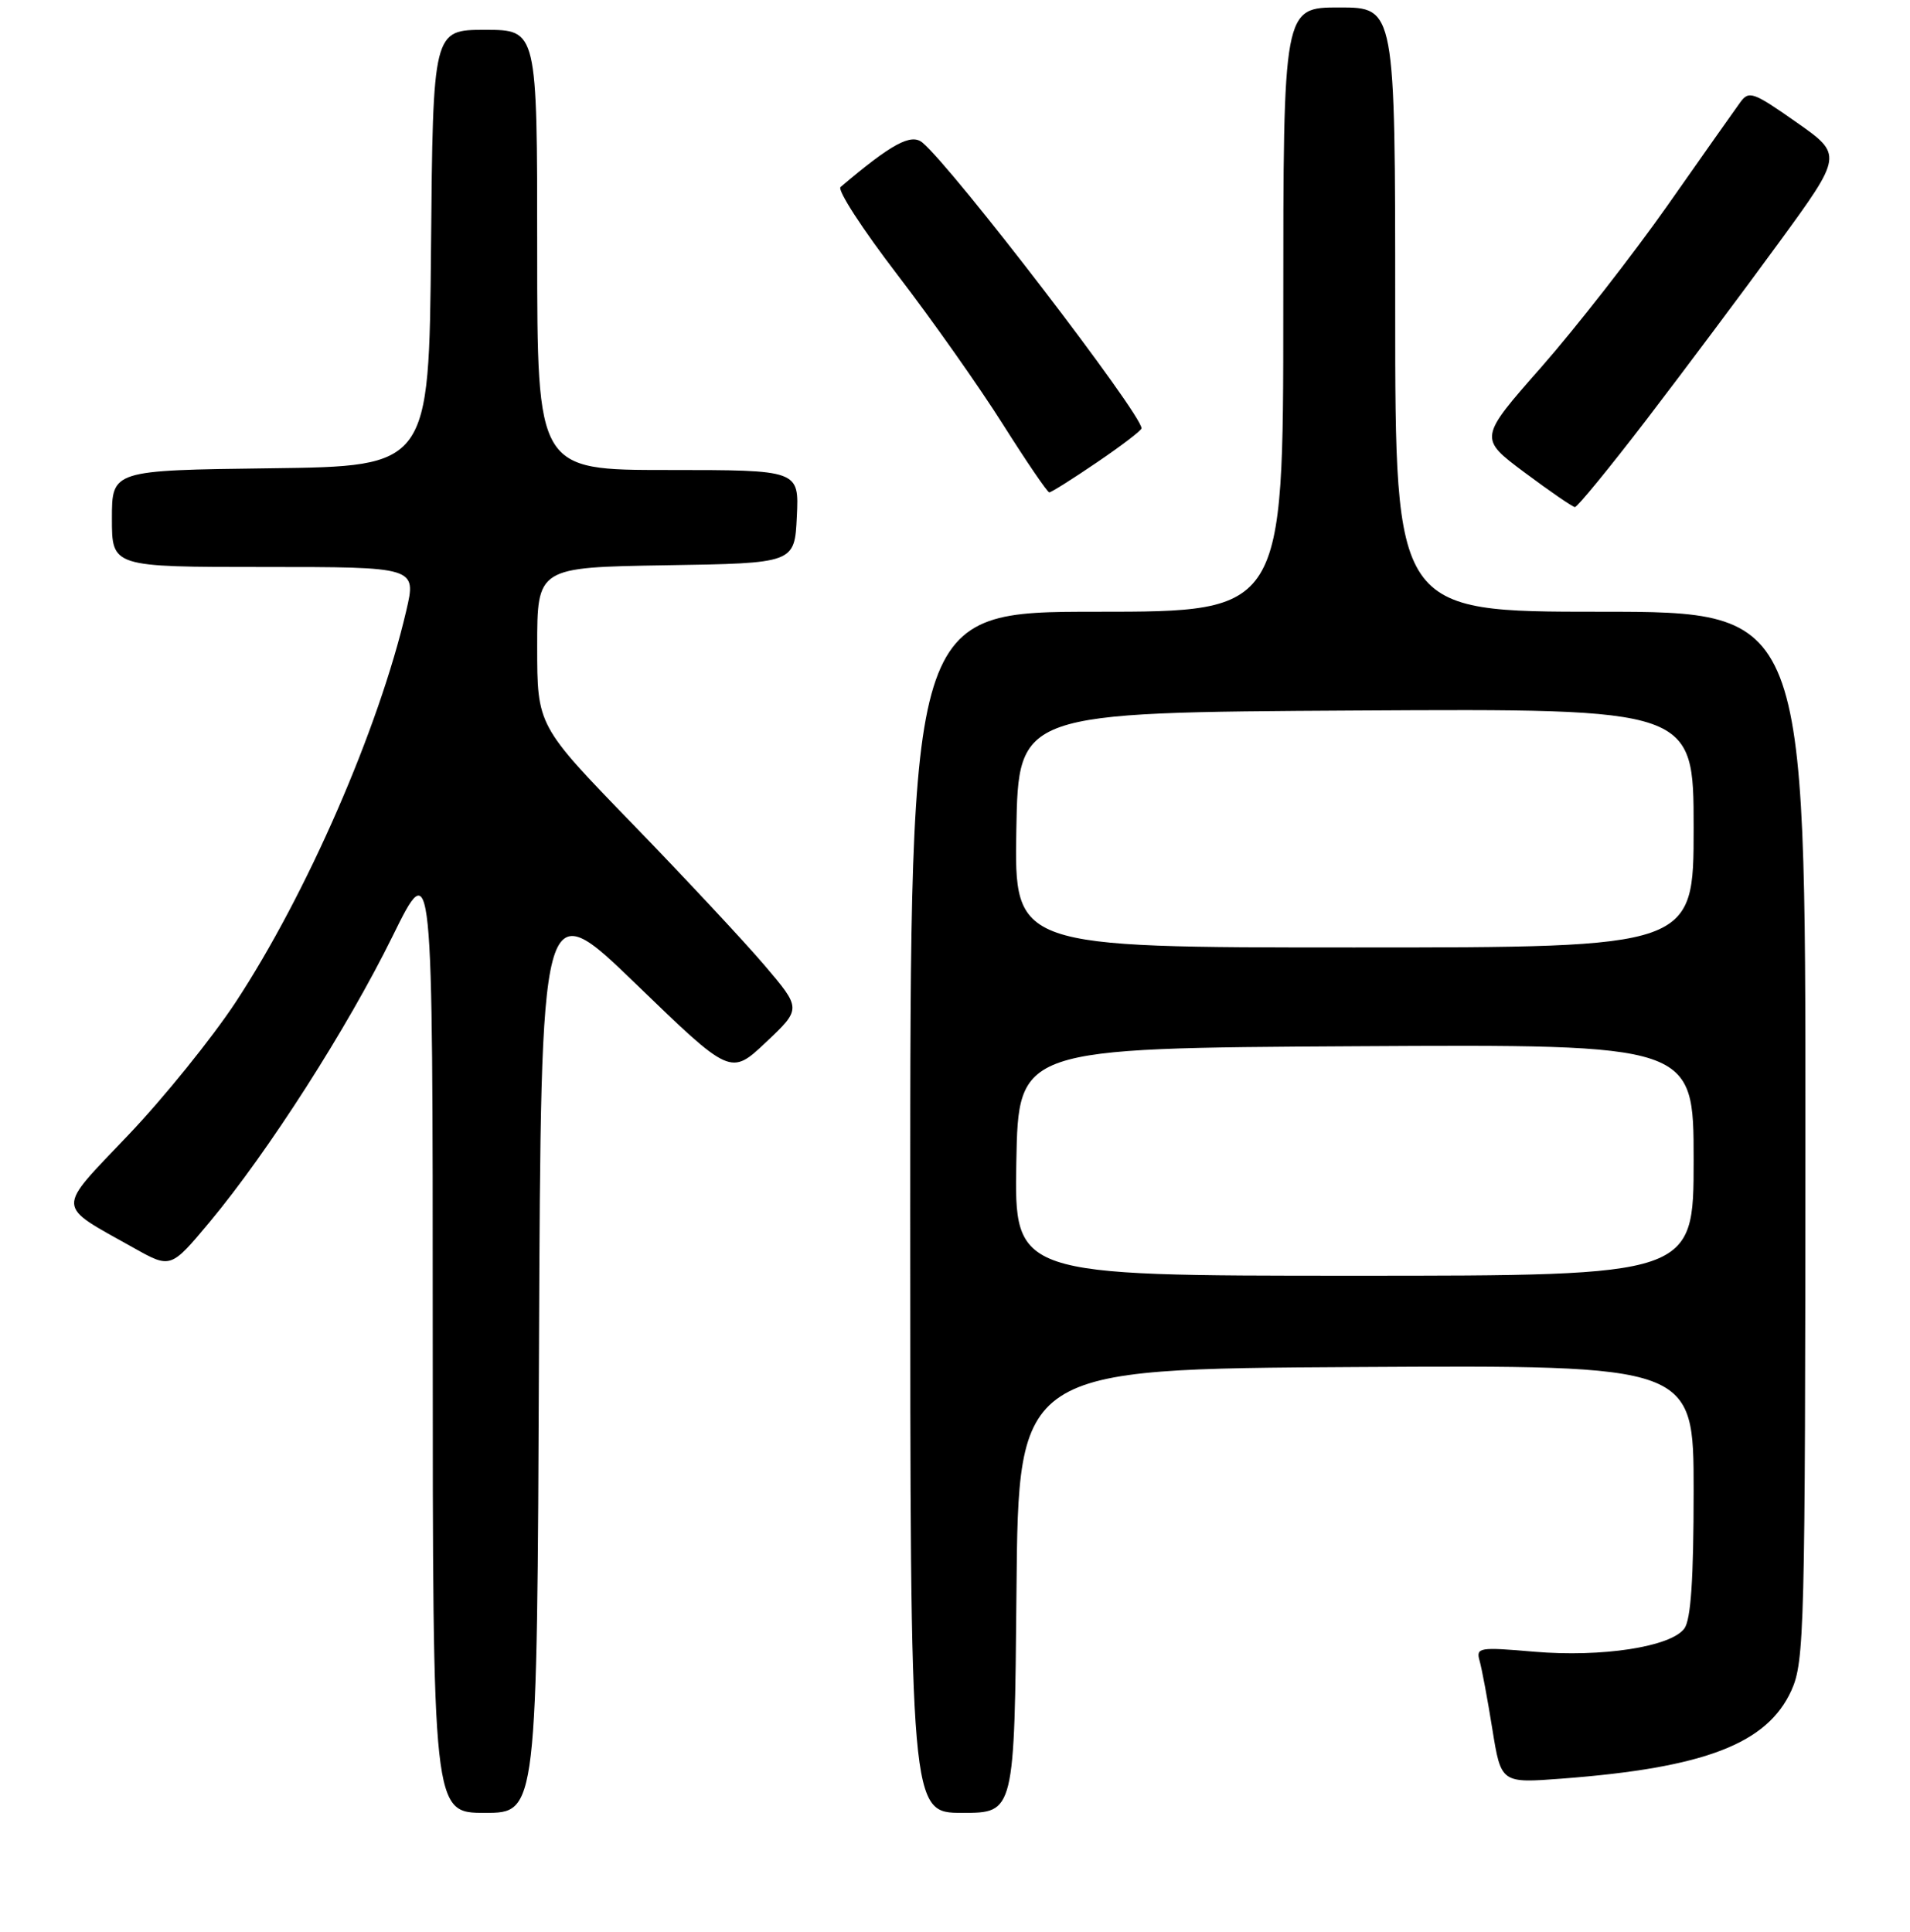 <?xml version="1.0" encoding="UTF-8" standalone="no"?>
<!DOCTYPE svg PUBLIC "-//W3C//DTD SVG 1.1//EN" "http://www.w3.org/Graphics/SVG/1.1/DTD/svg11.dtd" >
<svg xmlns="http://www.w3.org/2000/svg" xmlns:xlink="http://www.w3.org/1999/xlink" version="1.1" viewBox="0 0 256 259">
 <g >
 <path fill="currentColor"
d=" M 72.24 181.30 C 72.50 119.59 72.50 119.59 85.22 131.88 C 97.93 144.17 97.93 144.17 102.68 139.69 C 107.42 135.21 107.42 135.21 102.46 129.38 C 99.73 126.18 91.76 117.64 84.75 110.41 C 72.00 97.26 72.00 97.26 72.00 86.65 C 72.00 76.05 72.00 76.05 89.25 75.77 C 106.50 75.50 106.50 75.50 106.80 69.25 C 107.10 63.00 107.10 63.00 89.55 63.00 C 72.00 63.00 72.00 63.00 72.00 33.50 C 72.00 4.00 72.00 4.00 65.02 4.00 C 58.03 4.00 58.03 4.00 57.77 33.25 C 57.50 62.50 57.50 62.50 36.25 62.77 C 15.00 63.04 15.00 63.04 15.00 69.52 C 15.00 76.00 15.00 76.00 35.41 76.00 C 55.82 76.00 55.82 76.00 54.45 81.87 C 50.75 97.76 41.10 119.87 31.57 134.36 C 28.40 139.16 21.94 147.17 17.20 152.14 C 7.42 162.43 7.36 161.34 17.94 167.28 C 22.88 170.05 22.88 170.05 28.12 163.78 C 35.98 154.34 46.54 137.84 52.60 125.53 C 58.00 114.55 58.00 114.55 58.00 178.78 C 58.00 243.00 58.00 243.00 64.99 243.00 C 71.98 243.00 71.98 243.00 72.24 181.30 Z  M 136.24 213.25 C 136.50 183.50 136.50 183.50 181.75 183.24 C 227.00 182.98 227.00 182.98 227.00 199.80 C 227.00 211.69 226.63 217.11 225.75 218.30 C 223.92 220.75 214.71 222.17 205.64 221.40 C 198.25 220.76 197.81 220.83 198.31 222.61 C 198.61 223.65 199.38 227.77 200.02 231.77 C 201.19 239.03 201.19 239.03 209.34 238.41 C 228.48 236.96 236.85 233.74 240.10 226.60 C 241.85 222.73 241.96 218.58 241.98 152.25 C 242.00 82.00 242.00 82.00 214.50 82.00 C 187.00 82.00 187.00 82.00 187.00 41.50 C 187.00 1.00 187.00 1.00 179.50 1.00 C 172.00 1.00 172.00 1.00 172.00 41.50 C 172.00 82.00 172.00 82.00 147.00 82.00 C 122.00 82.00 122.00 82.00 122.00 162.50 C 122.00 243.00 122.00 243.00 128.99 243.00 C 135.97 243.00 135.97 243.00 136.24 213.25 Z  M 220.68 56.25 C 225.63 49.79 233.58 39.16 238.35 32.63 C 247.01 20.76 247.01 20.76 240.75 16.37 C 234.97 12.31 234.40 12.11 233.23 13.74 C 232.52 14.71 228.14 20.93 223.48 27.57 C 218.81 34.20 211.22 43.93 206.60 49.19 C 198.19 58.74 198.19 58.74 204.35 63.34 C 207.73 65.86 210.77 67.95 211.09 67.97 C 211.41 67.98 215.73 62.71 220.68 56.25 Z  M 147.05 61.96 C 150.32 59.74 153.00 57.69 153.00 57.41 C 153.00 55.48 127.71 22.49 123.63 19.11 C 122.11 17.85 119.49 19.28 112.66 25.07 C 112.19 25.46 115.61 30.74 120.26 36.80 C 124.91 42.86 131.29 51.91 134.44 56.91 C 137.60 61.91 140.39 66.00 140.64 66.00 C 140.90 66.00 143.79 64.18 147.05 61.96 Z  M 136.22 155.75 C 136.50 140.50 136.50 140.50 181.75 140.24 C 227.00 139.98 227.00 139.98 227.00 155.49 C 227.00 171.00 227.00 171.00 181.47 171.00 C 135.95 171.00 135.95 171.00 136.22 155.75 Z  M 136.22 111.25 C 136.50 95.50 136.50 95.50 181.75 95.24 C 227.00 94.98 227.00 94.98 227.00 110.99 C 227.00 127.00 227.00 127.00 181.47 127.00 C 135.95 127.00 135.95 127.00 136.22 111.25 Z "/>
</g>
</svg>